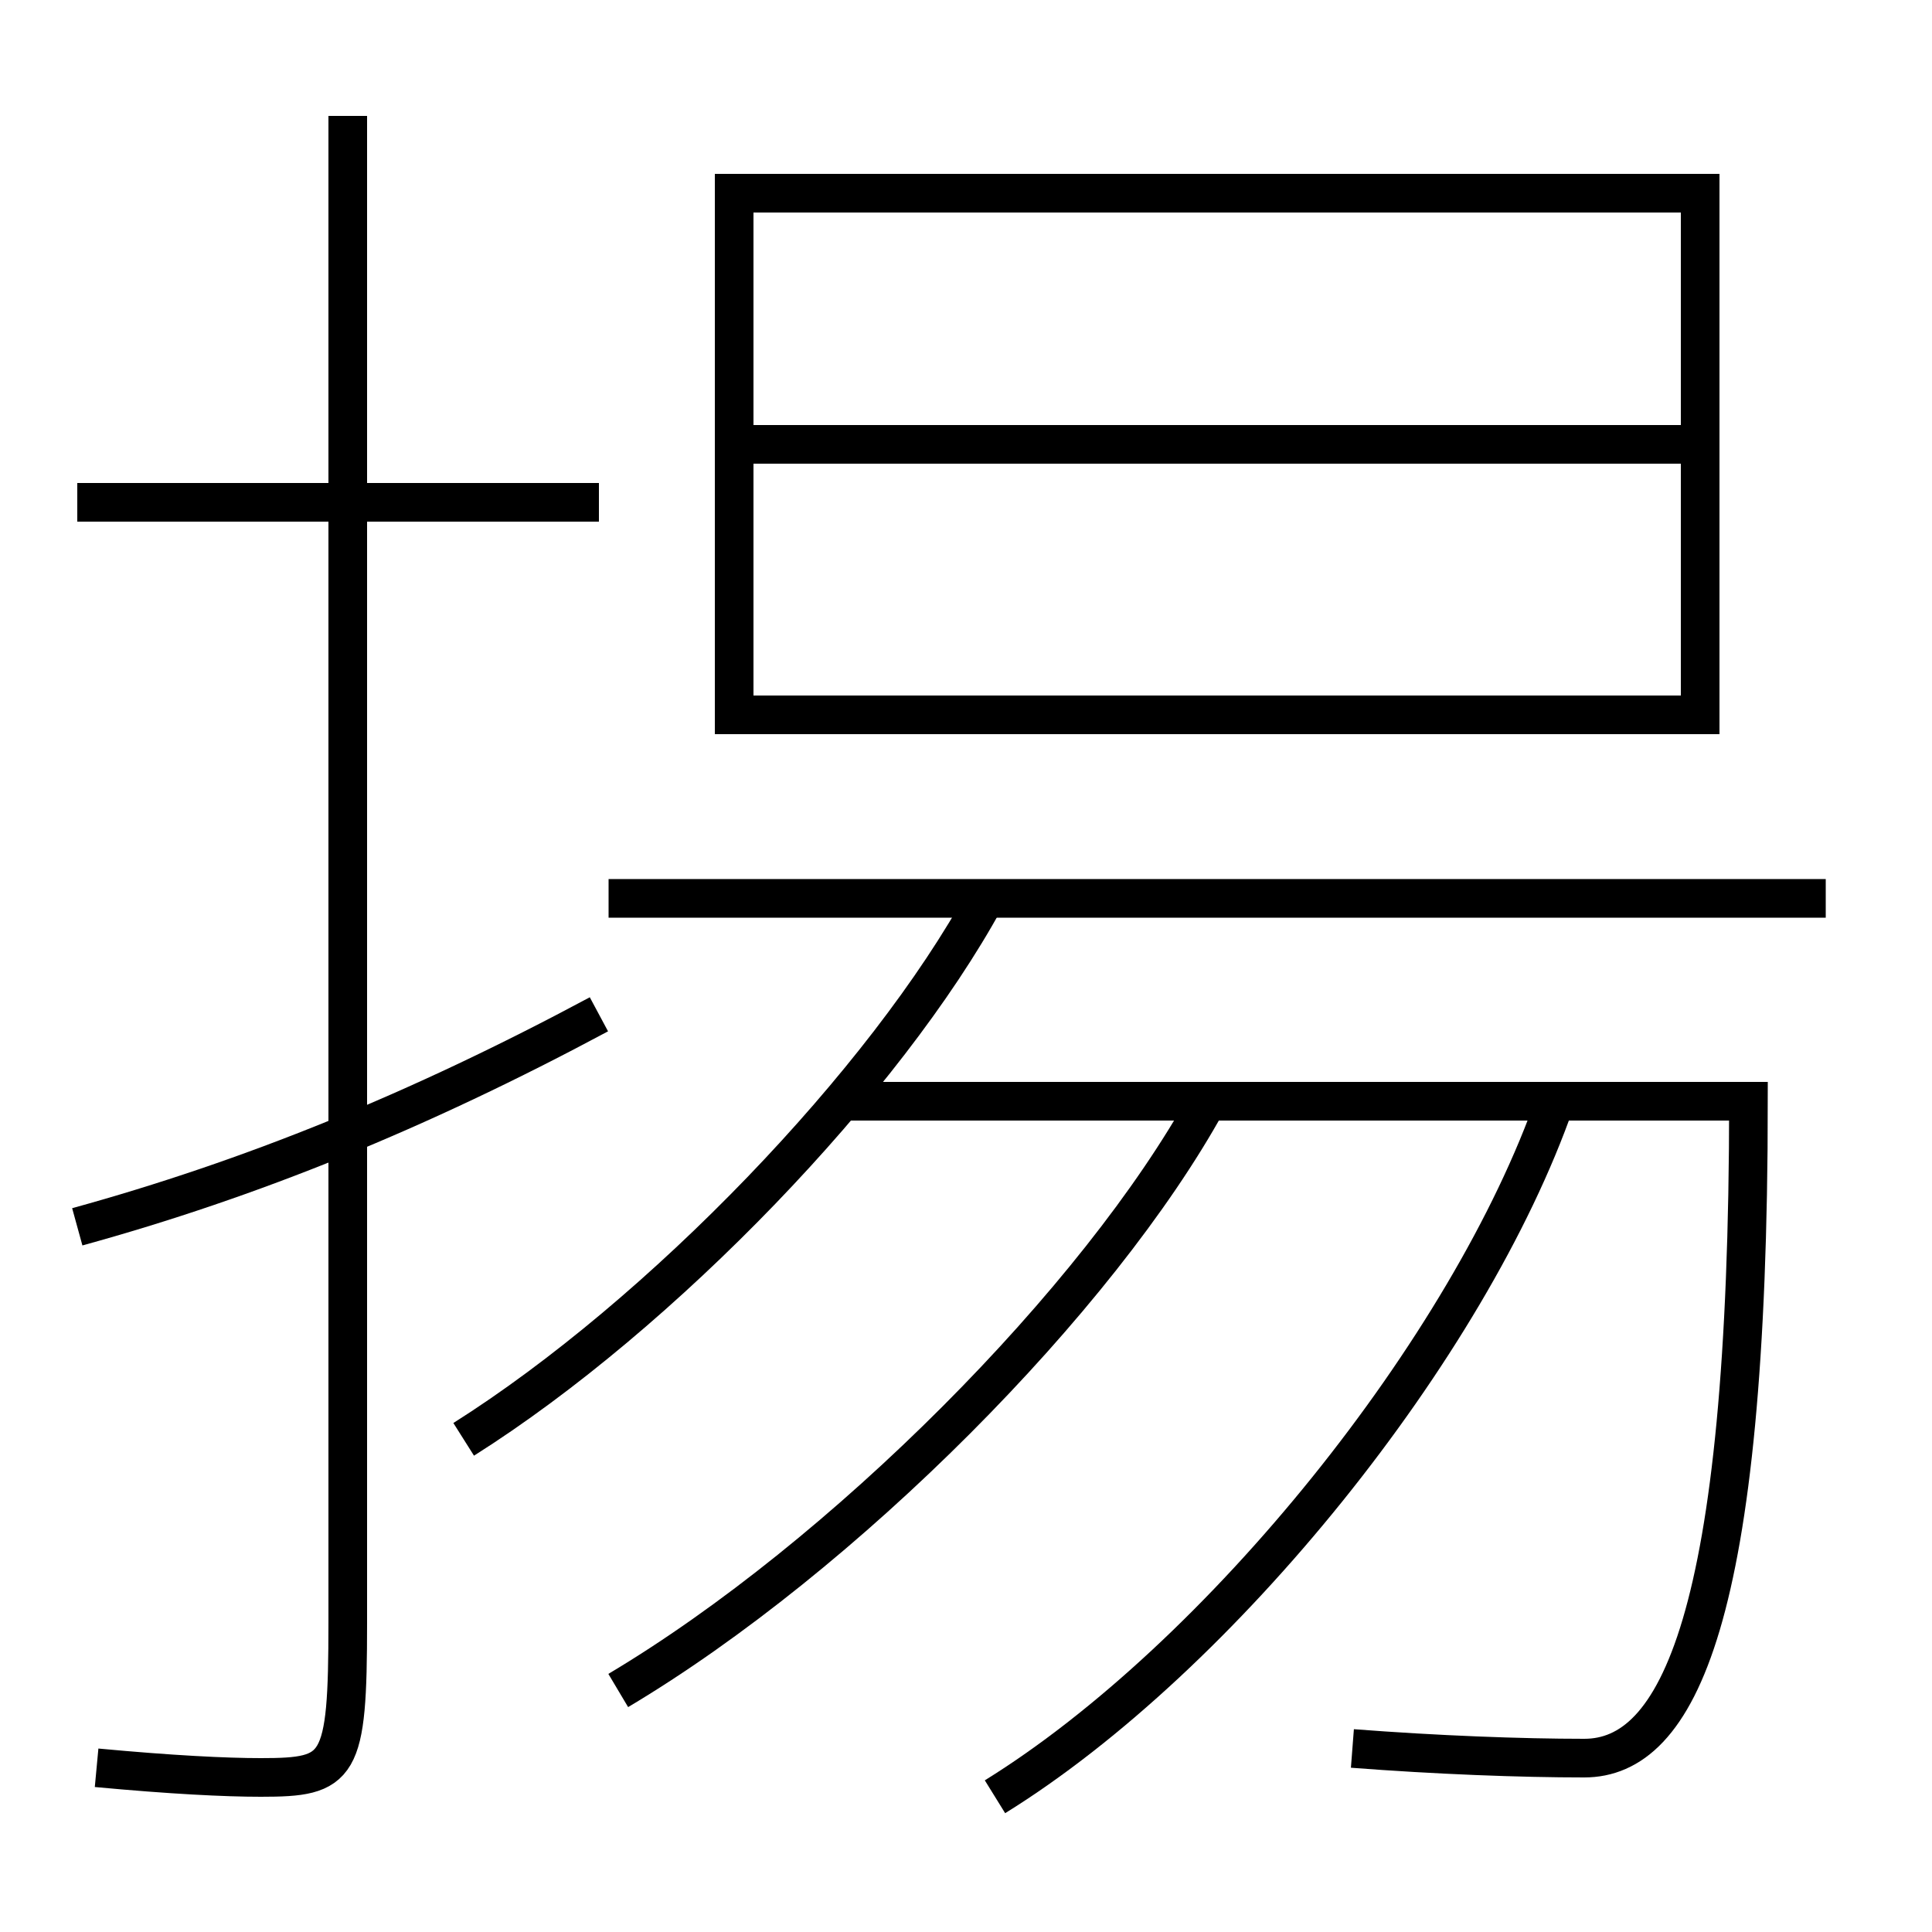 <?xml version='1.0' encoding='utf-8'?>
<svg xmlns="http://www.w3.org/2000/svg" height="100px" version="1.0" viewBox="0 0 100 100" width="100px" x="0px" y="0px">
<line fill="none" stroke="#000000" stroke-width="2" x1="31" x2="4" y1="26" y2="26" /><line fill="none" stroke="#000000" stroke-width="2" x1="39" x2="87" y1="23" y2="23" /><line fill="none" stroke="#000000" stroke-width="2" x1="31.5" x2="94.5" y1="46.5" y2="46.5" /><polyline fill="none" points="39,37 88,37 88,10 38,10 38,38" stroke="#000000" stroke-width="2" /><path d="M18,6 v78.0 c0,7.575 -0.404,8 -4.5,8 c-1.832,0 -4.633,-0.139 -8.5,-0.5" fill="none" stroke="#000000" stroke-width="2" /><path d="M31,52.5 c-9.343,5.009 -18.042,8.534 -27,11" fill="none" stroke="#000000" stroke-width="2" /><path d="M51.5,93 c11.66,-7.219 24.551,-23.232 29,-36" fill="none" stroke="#000000" stroke-width="2" /><path d="M32,87.5 c11.627,-6.923 24.864,-20.239 30.5,-30.5" fill="none" stroke="#000000" stroke-width="2" /><path d="M24,74.5 c10.238,-6.465 21.836,-18.537 27,-28" fill="none" stroke="#000000" stroke-width="2" /><path d="M43.5,57 h47.0 c0,26.927 -3.691,34 -8.5,34 c-3.276,0 -7.634,-0.163 -12,-0.5" fill="none" stroke="#000000" stroke-width="2" /></svg>